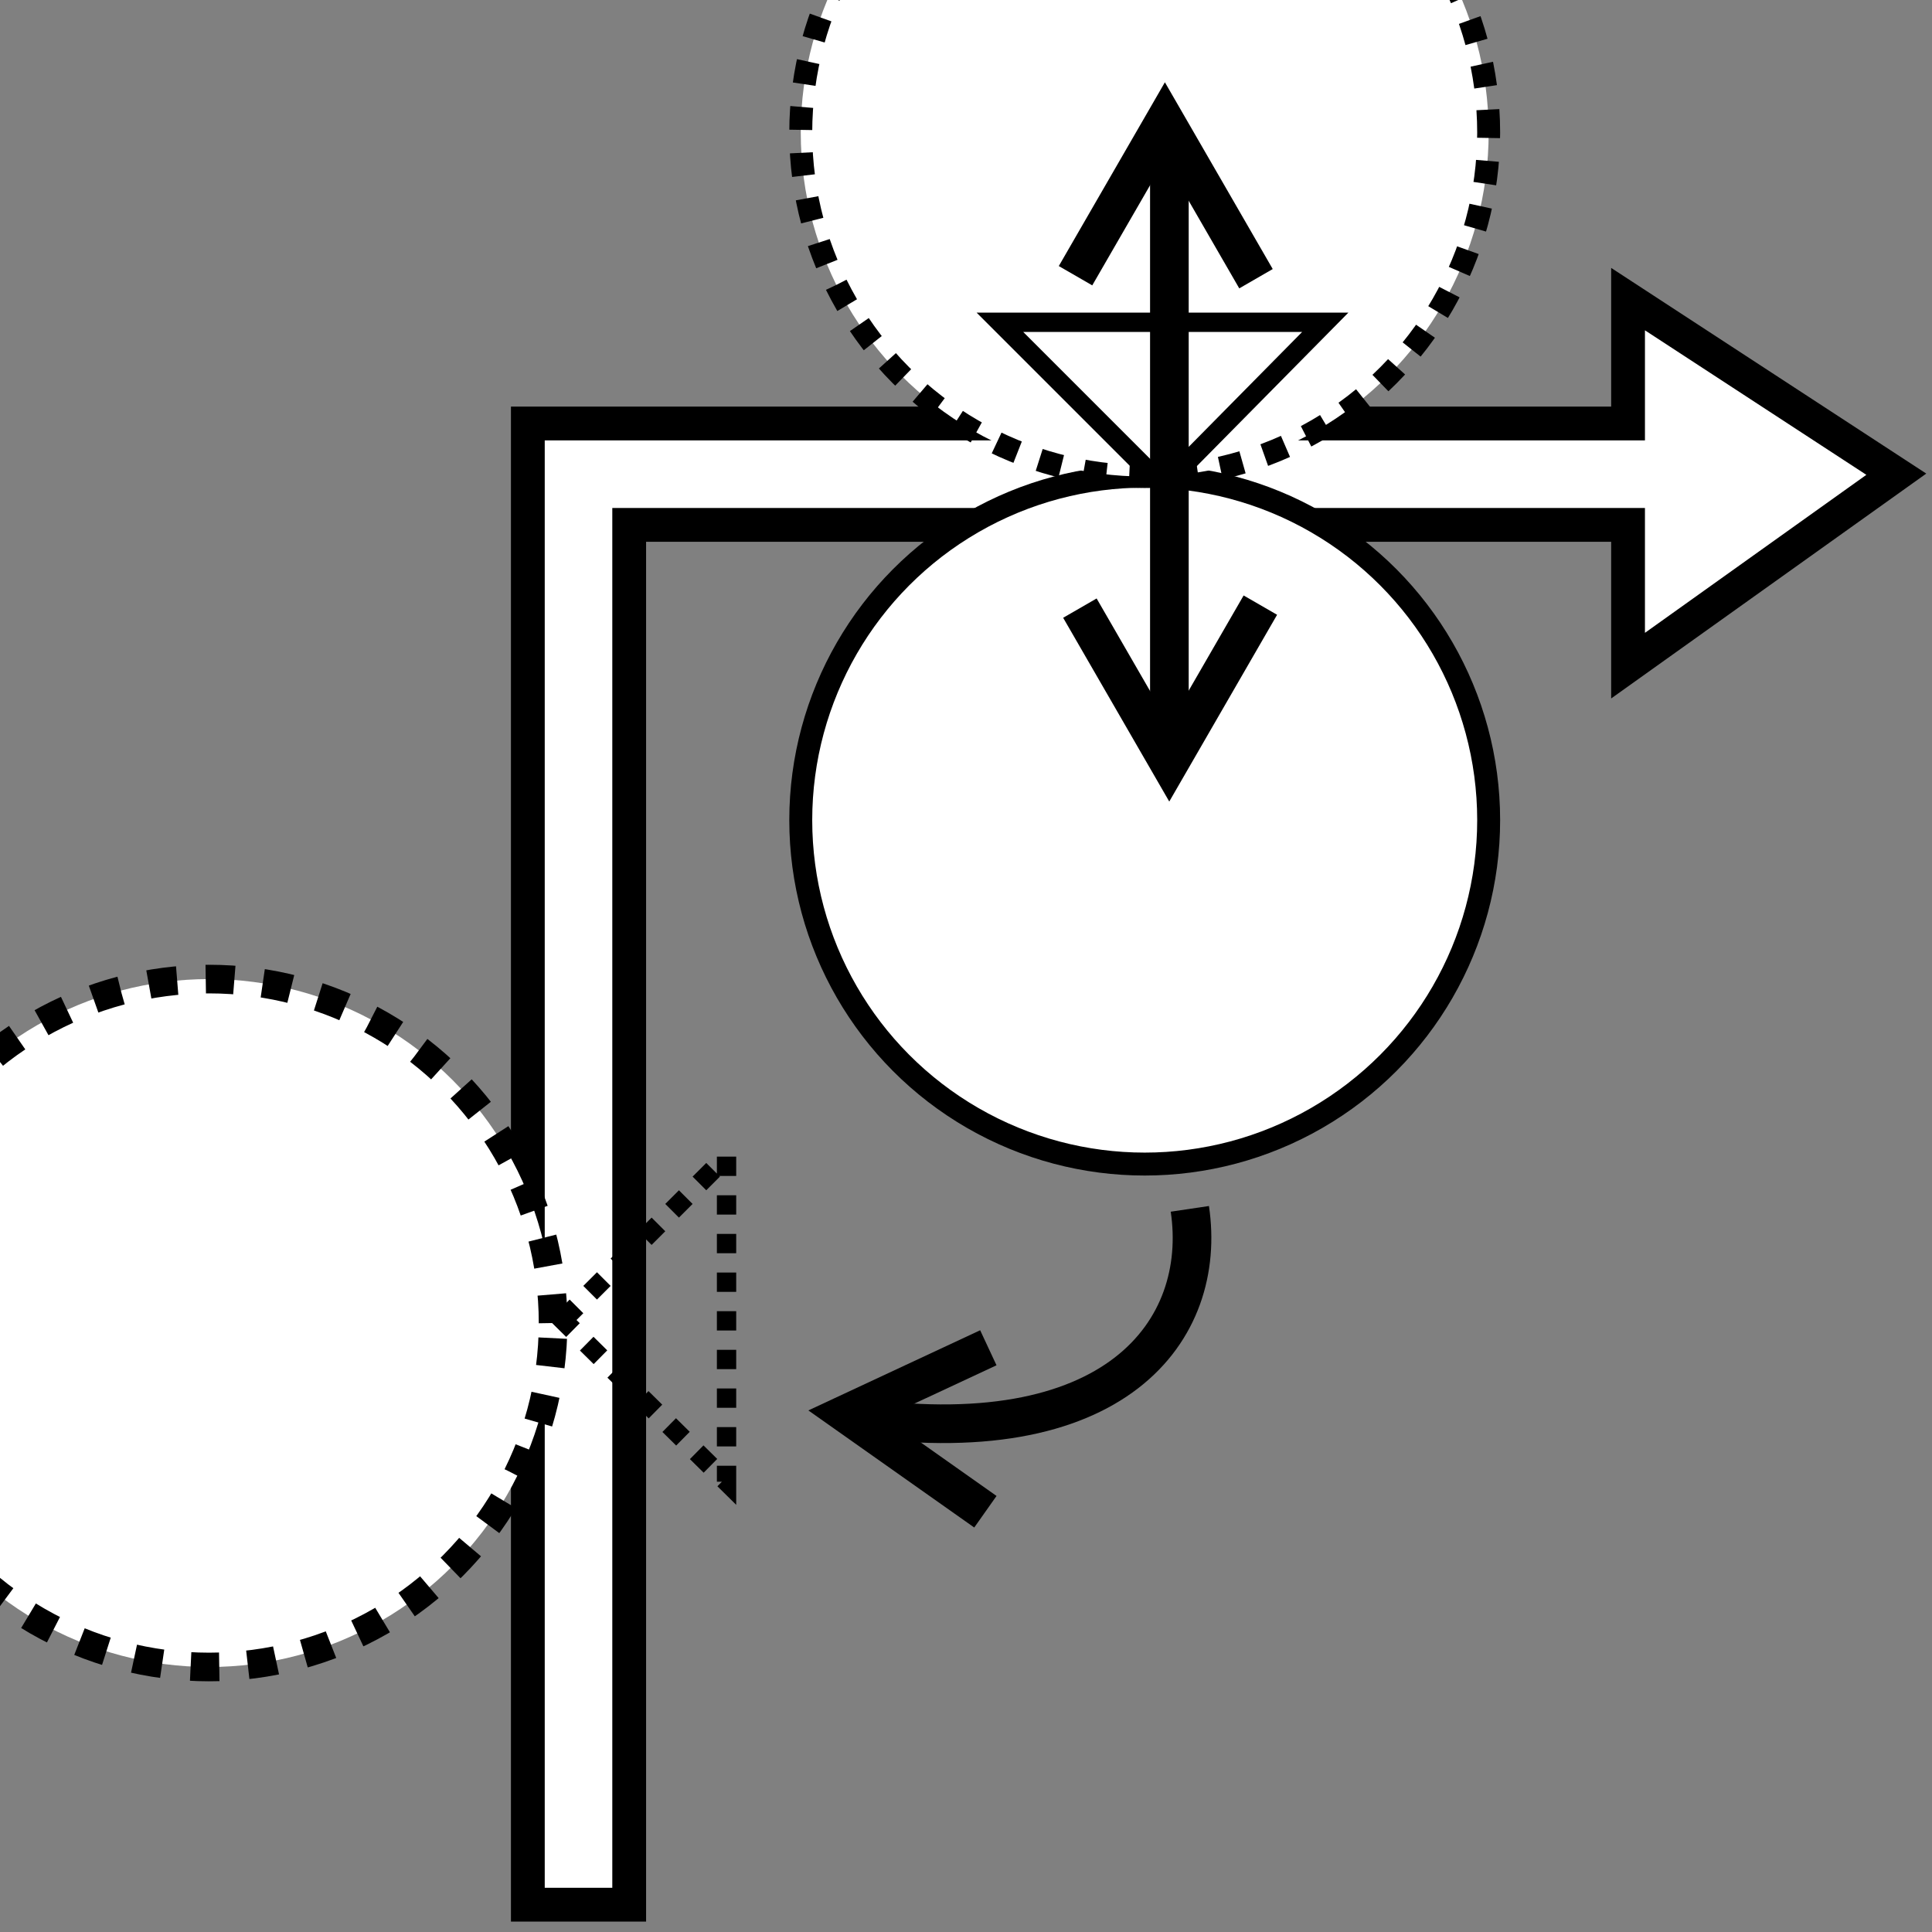 <?xml version="1.0" encoding="UTF-8" standalone="no"?>
<svg
   xmlns:dc="http://purl.org/dc/elements/1.1/"
   xmlns:cc="http://creativecommons.org/ns#"
   xmlns:rdf="http://www.w3.org/1999/02/22-rdf-syntax-ns#"
   xmlns:svg="http://www.w3.org/2000/svg"
   xmlns="http://www.w3.org/2000/svg"
   xmlns:sodipodi="http://sodipodi.sourceforge.net/DTD/sodipodi-0.dtd"
   xmlns:inkscape="http://www.inkscape.org/namespaces/inkscape"
   height="100"
   width="100"
   version="1.1"
   id="svg22"
   sodipodi:docname="move_valve.svg"
   inkscape:version="0.92.2 (5c3e80d, 2017-08-06)">
  <rect width="100%" height="100%" fill="#808080" stroke="none"/>
  <defs
     id="defs26" />
  <sodipodi:namedview
     pagecolor="#ffffff"
     bordercolor="#666666"
     borderopacity="1"
     objecttolerance="10"
     gridtolerance="10"
     guidetolerance="10"
     inkscape:pageopacity="0"
     inkscape:pageshadow="2"
     inkscape:window-width="1600"
     inkscape:window-height="837"
     id="namedview24"
     showgrid="false"
     inkscape:zoom="6.675088"
     inkscape:cx="18.327864"
     inkscape:cy="40.436295"
     inkscape:window-x="-8"
     inkscape:window-y="-8"
     inkscape:window-maximized="1"
     inkscape:current-layer="svg22"
     inkscape:snap-nodes="false" />
  <line
     style="fill:none;stroke:none;stroke-width:13.988"
     id="line2"
     data-attr="selected"
     y2="48.988"
     x2="-127.689"
     y1="48.988"
     x1="-127.689"
     class="element" />
  <path
     style="fill:#ffffff;stroke:#000000;stroke-width:1.749"
     d="m -38.96,3.322 12.24,17.486 h -9.617 v 61.734 h -85.512 v -5.246 h 80.266 V 20.808 h -9.617 z"
     id="path4"
     inkscape:connector-curvature="0"
     sodipodi:nodetypes="cccccccccc" />
  <line
     class="element"
     x1="-119.82"
     y1="56.856"
     x2="-119.82"
     y2="56.856"
     data-attr="selected"
     id="line817"
     style="fill:none;stroke:none;stroke-width:13.988" />
  <g
     id="g853"
     transform="matrix(1,0,0,-1,-106.967,148.201)">
    <path
       class="element"
       d="M 33.759,68.691 16.274,51.206 h 34.971 z"
       id="path12"
       inkscape:connector-curvature="0"
       style="fill:#ffffff;stroke:#000000;stroke-width:1.749" />
    <path
       style="fill:#ffffff;stroke:#000000;stroke-width:1.749"
       inkscape:connector-curvature="0"
       id="path849"
       d="M 33.759,68.691 16.274,86.177 h 34.971 z"
       class="element" />
  </g>
  <circle
     style="fill:#ffffff;stroke:#000000;stroke-width:1.749"
     id="circle10"
     data-attr="selected"
     r="26.228"
     cy="-53.07"
     cx="-73.42"
     class="element"
     transform="scale(1,-1)" />
  <path
     style="fill:none;stroke:#000000;stroke-width:2;stroke-linecap:butt;stroke-linejoin:miter;stroke-miterlimit:4;stroke-dasharray:none;stroke-opacity:1"
     d="m -105.909,51.914 c -15.433,4.827 -12.168,38.058 3.927,39.954"
     id="path869"
     inkscape:connector-curvature="0"
     sodipodi:nodetypes="cc" />
  <path
     sodipodi:nodetypes="ccc"
     inkscape:connector-curvature="0"
     id="path873"
     d="m -110.257,93.566 8.773,-0.372 -4.104,-8.352"
     style="fill:none;fill-rule:evenodd;stroke:#000000;stroke-width:2;stroke-linecap:butt;stroke-linejoin:miter;stroke-miterlimit:4;stroke-dasharray:none;stroke-opacity:1" />
  <path
     sodipodi:nodetypes="cccccccccc"
     inkscape:connector-curvature="0"
     id="path885"
     d="M 98.153,24.545 84.268,15.482 v 6.439 H 27.321 l 0,76.665 h 5.246 l 0,-71.419 h 51.701 v 7.287 z"
     style="fill:#ffffff;stroke:#000000;stroke-width:1.749" />
  <circle
     transform="scale(1,-1)"
     class="element"
     cx="10.824"
     cy="-68.48"
     r="17.803"
     data-attr="selected"
     id="circle887"
     style="fill:#ffffff;stroke:#000000;stroke-width:1.481;stroke-miterlimit:4;stroke-dasharray:1.481, 1.481;stroke-dashoffset:0" />
  <circle
     style="fill:#ffffff;stroke:#000000;stroke-width:1.187"
     id="circle889"
     data-attr="selected"
     r="17.803"
     cy="-42.449"
     cx="59.25"
     class="element"
     transform="scale(1,-1)" />
  <circle
     transform="scale(1,-1)"
     class="element"
     cx="59.25"
     cy="-6.862"
     r="17.803"
     data-attr="selected"
     id="circle891"
     style="fill:#ffffff;stroke:#000000;stroke-width:1.187;stroke-miterlimit:4;stroke-dasharray:1.187,1.187;stroke-dashoffset:0" />
  <path
     style="fill:none;stroke:#000000;stroke-width:2;stroke-linecap:butt;stroke-linejoin:miter;stroke-opacity:1;stroke-miterlimit:4;stroke-dasharray:none"
     d="M 60.527,7.3 V 39.384"
     id="path893"
     inkscape:connector-curvature="0" />
  <path
     style="fill:none;stroke:#000000;stroke-width:2;stroke-linecap:butt;stroke-linejoin:miter;stroke-opacity:1;stroke-miterlimit:4;stroke-dasharray:none"
     d="m 55.895,31.476 4.626,8.012 4.715,-8.167"
     id="path895"
     inkscape:connector-curvature="0" />
  <path
     inkscape:connector-curvature="0"
     id="path897"
     d="m 55.669,14.271 4.626,-8.012 4.715,8.167"
     style="fill:none;stroke:#000000;stroke-width:2;stroke-linecap:butt;stroke-linejoin:miter;stroke-opacity:1;stroke-miterlimit:4;stroke-dasharray:none" />
  <path
     style="fill:none;stroke:#000000;stroke-width:2;stroke-linecap:butt;stroke-linejoin:miter;stroke-miterlimit:4;stroke-dasharray:none;stroke-opacity:1"
     d="m 61.586,62.57 c 0.929,6.241 -3.767,12.825 -17.732,10.724"
     id="path904"
     inkscape:connector-curvature="0"
     sodipodi:nodetypes="cc" />
  <path
     style="fill:none;stroke:#000000;stroke-width:2;stroke-linecap:butt;stroke-linejoin:miter;stroke-miterlimit:4;stroke-dasharray:none;stroke-opacity:1"
     d="m 51.156,69.76 -7.33,3.42 7.178,5.067"
     id="path906"
     inkscape:connector-curvature="0"
     sodipodi:nodetypes="ccc" />
  <path
     inkscape:connector-curvature="0"
     id="path918"
     d="m 29.131,68.326 8.475,-8.475 v 16.843 z"
     style="fill:none;stroke:#000000;stroke-width:1;stroke-linecap:butt;stroke-linejoin:miter;stroke-miterlimit:4;stroke-dasharray:1, 1;stroke-dashoffset:0;stroke-opacity:1" />
  <path
     style="fill:none;stroke:#000000;stroke-width:1;stroke-linecap:butt;stroke-linejoin:miter;stroke-miterlimit:4;stroke-dasharray:none;stroke-dashoffset:0;stroke-opacity:1"
     d="m 60.229,25.155 -8.475,-8.475 h 16.843 z"
     id="path923"
     inkscape:connector-curvature="0" />
</svg>
